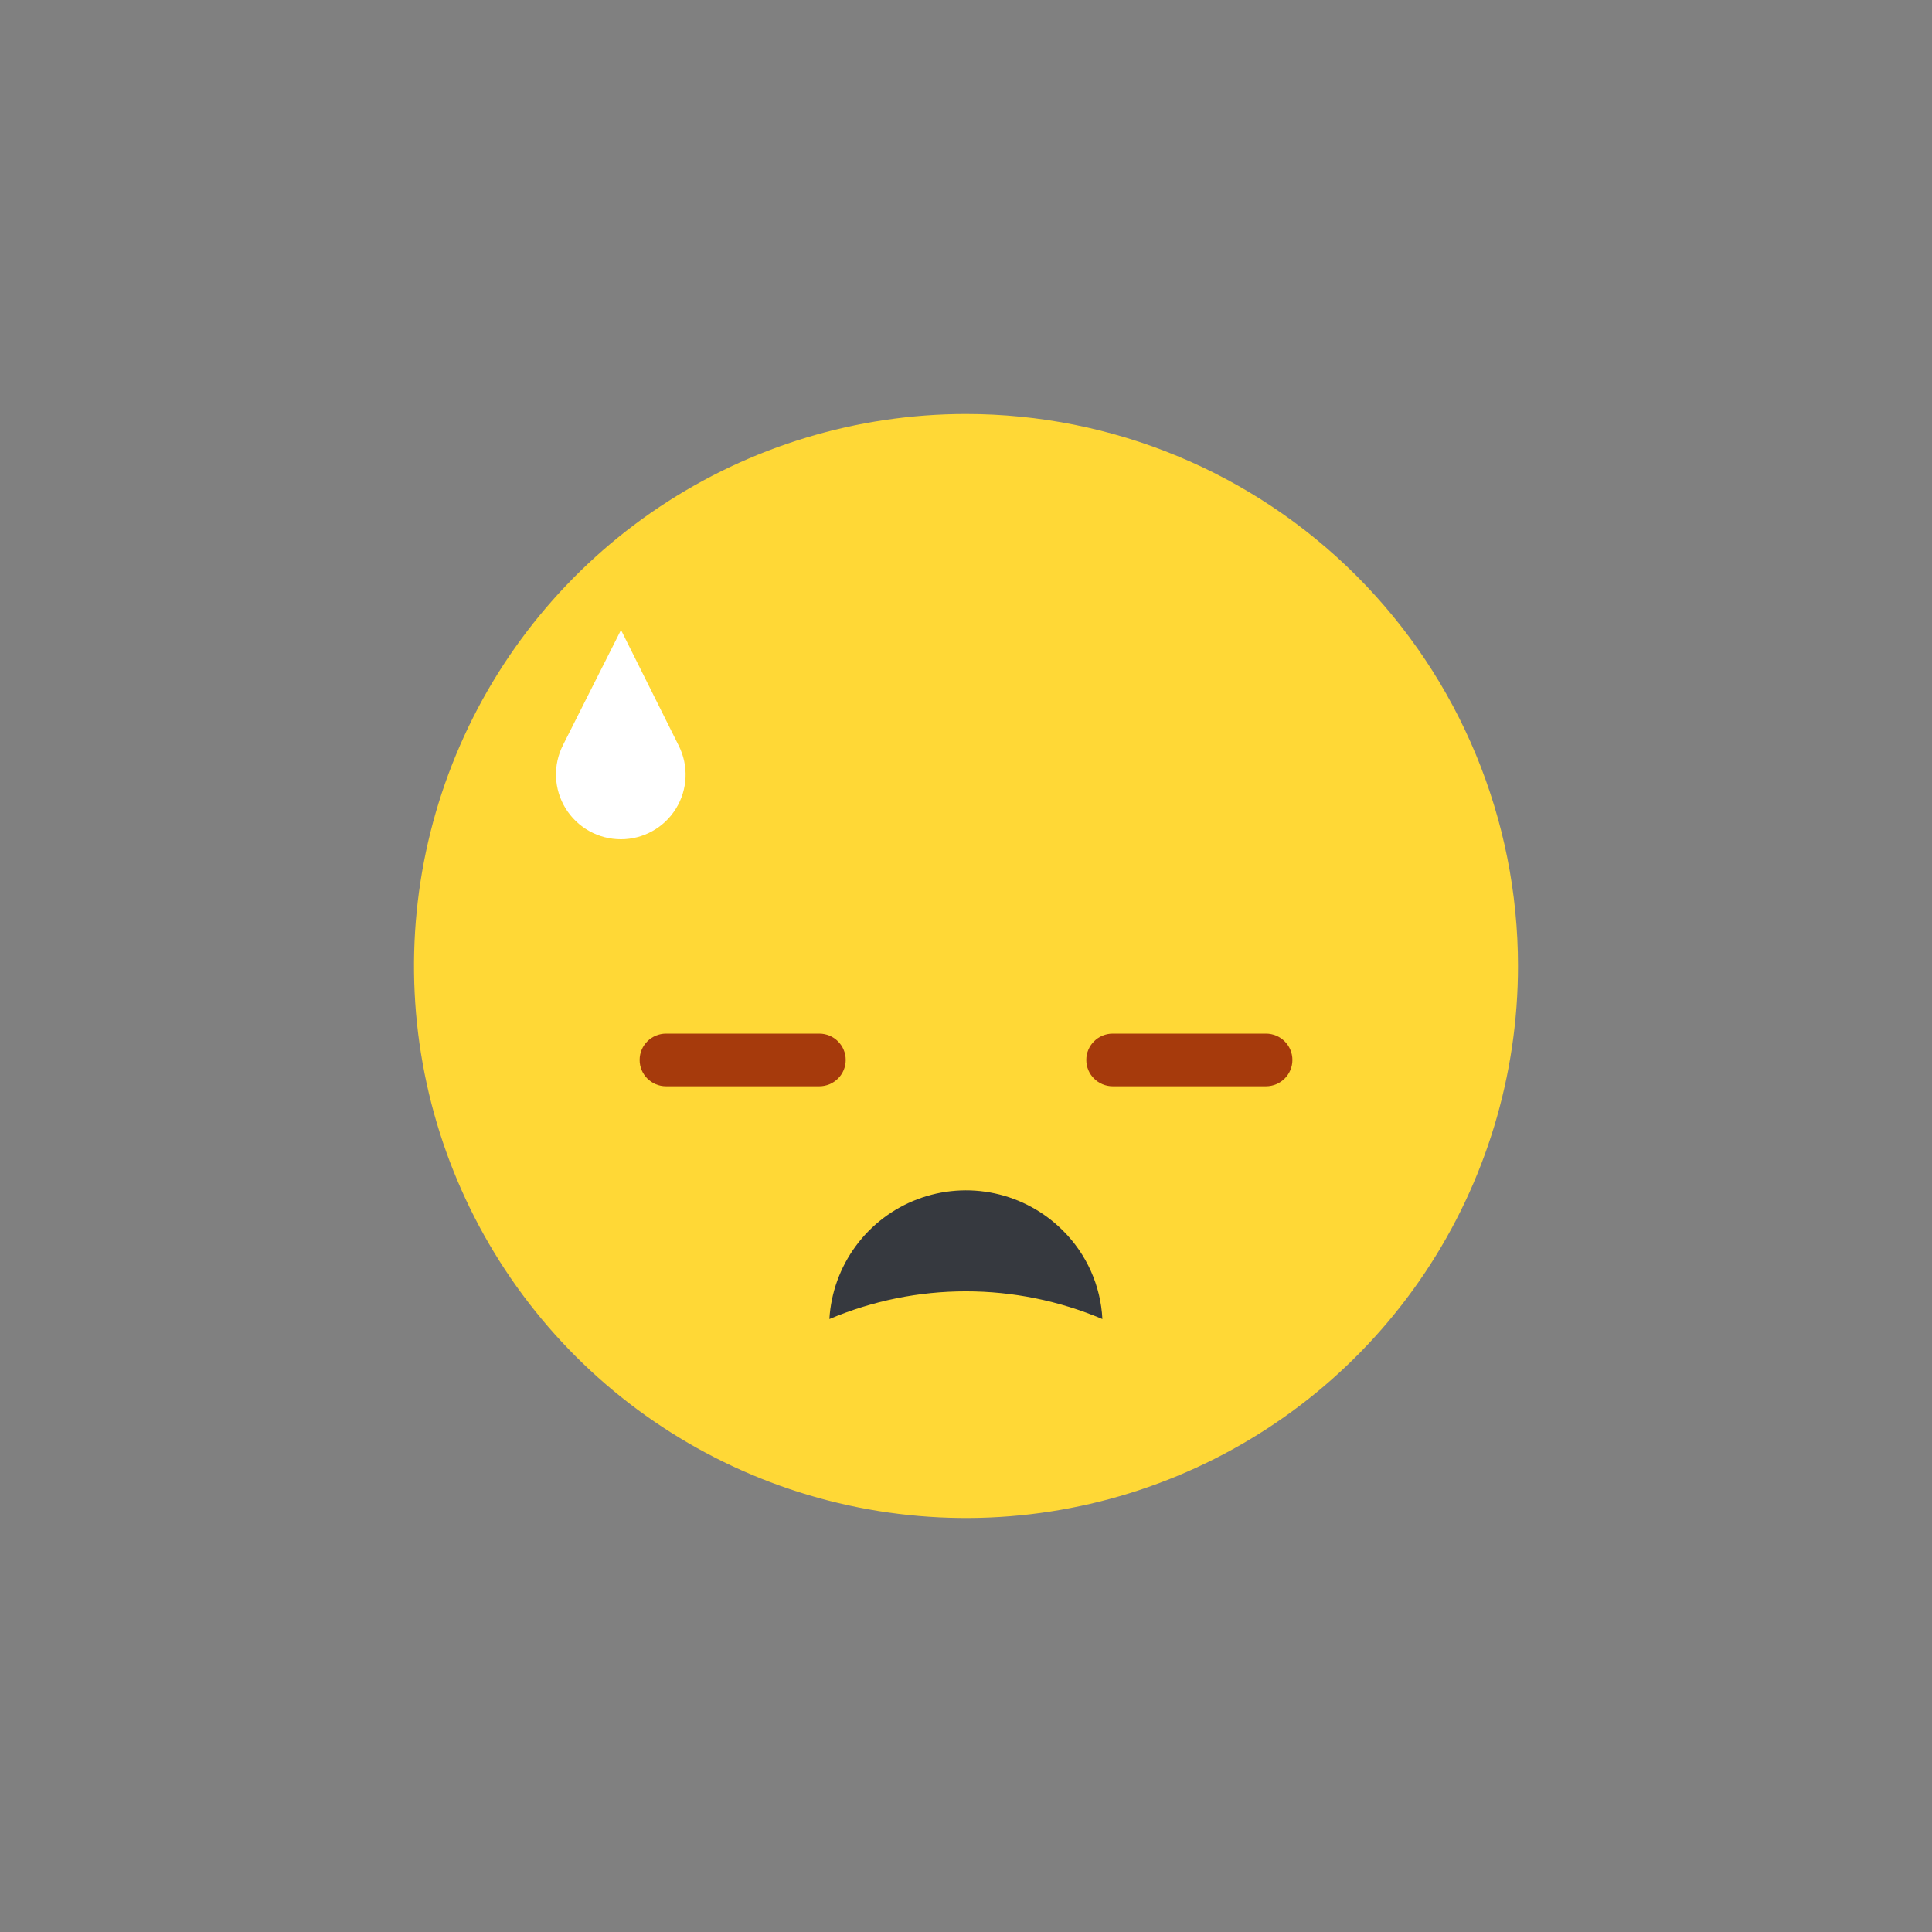<svg width="84" height="84" viewBox="0 0 84 84" fill="none" xmlns="http://www.w3.org/2000/svg">
<rect x="0" y="0" width="84" height="84" fill="#808080" stroke="none"/>
<g clipPath="url(#clip0_449_168864)">
<path d="M66 42C66 46.747 64.592 51.387 61.955 55.334C59.318 59.281 55.57 62.357 51.184 64.173C46.799 65.99 41.973 66.465 37.318 65.539C32.662 64.613 28.386 62.327 25.029 58.971C21.673 55.614 19.387 51.338 18.461 46.682C17.535 42.027 18.01 37.201 19.827 32.816C21.643 28.43 24.72 24.682 28.666 22.045C32.613 19.408 37.253 18 42 18C48.365 18 54.47 20.529 58.971 25.029C63.471 29.53 66 35.635 66 42Z" fill="#FFD836"/>
<path d="M47.93 57.35C46.052 56.555 44.034 56.145 41.995 56.145C39.956 56.145 37.937 56.555 36.06 57.35C36.128 56.205 36.526 55.104 37.205 54.18C37.884 53.256 38.816 52.547 39.889 52.141C40.961 51.734 42.129 51.646 43.25 51.887C44.371 52.128 45.399 52.688 46.21 53.5C47.243 54.524 47.857 55.897 47.93 57.35Z" fill="#36393F"/>
<path d="M55.041 44.94H48.38C47.745 44.94 47.23 45.453 47.23 46.085C47.23 46.717 47.745 47.23 48.38 47.23H55.041C55.676 47.23 56.191 46.717 56.191 46.085C56.191 45.453 55.676 44.94 55.041 44.94Z" fill="#A63A0C"/>
<path d="M35.62 44.94H28.96C28.324 44.94 27.81 45.453 27.81 46.085C27.81 46.717 28.324 47.23 28.96 47.23H35.62C36.255 47.23 36.77 46.717 36.77 46.085C36.77 45.453 36.255 44.94 35.62 44.94Z" fill="#A63A0C"/>
<path d="M27 27.39L24.48 32.39C24.261 32.821 24.156 33.3 24.175 33.783C24.194 34.266 24.337 34.735 24.59 35.147C24.843 35.558 25.198 35.898 25.62 36.133C26.042 36.368 26.517 36.491 27 36.49C27.479 36.49 27.95 36.367 28.369 36.133C28.787 35.9 29.139 35.563 29.39 35.155C29.642 34.747 29.785 34.282 29.806 33.803C29.827 33.325 29.725 32.848 29.51 32.42L27 27.39Z" fill="white"/>
</g>
<defs>
<clipPath id="clip0_449_168864">
<rect width="48" height="48" fill="white" transform="translate(18 18)"/>
</clipPath>
</defs>
</svg>
